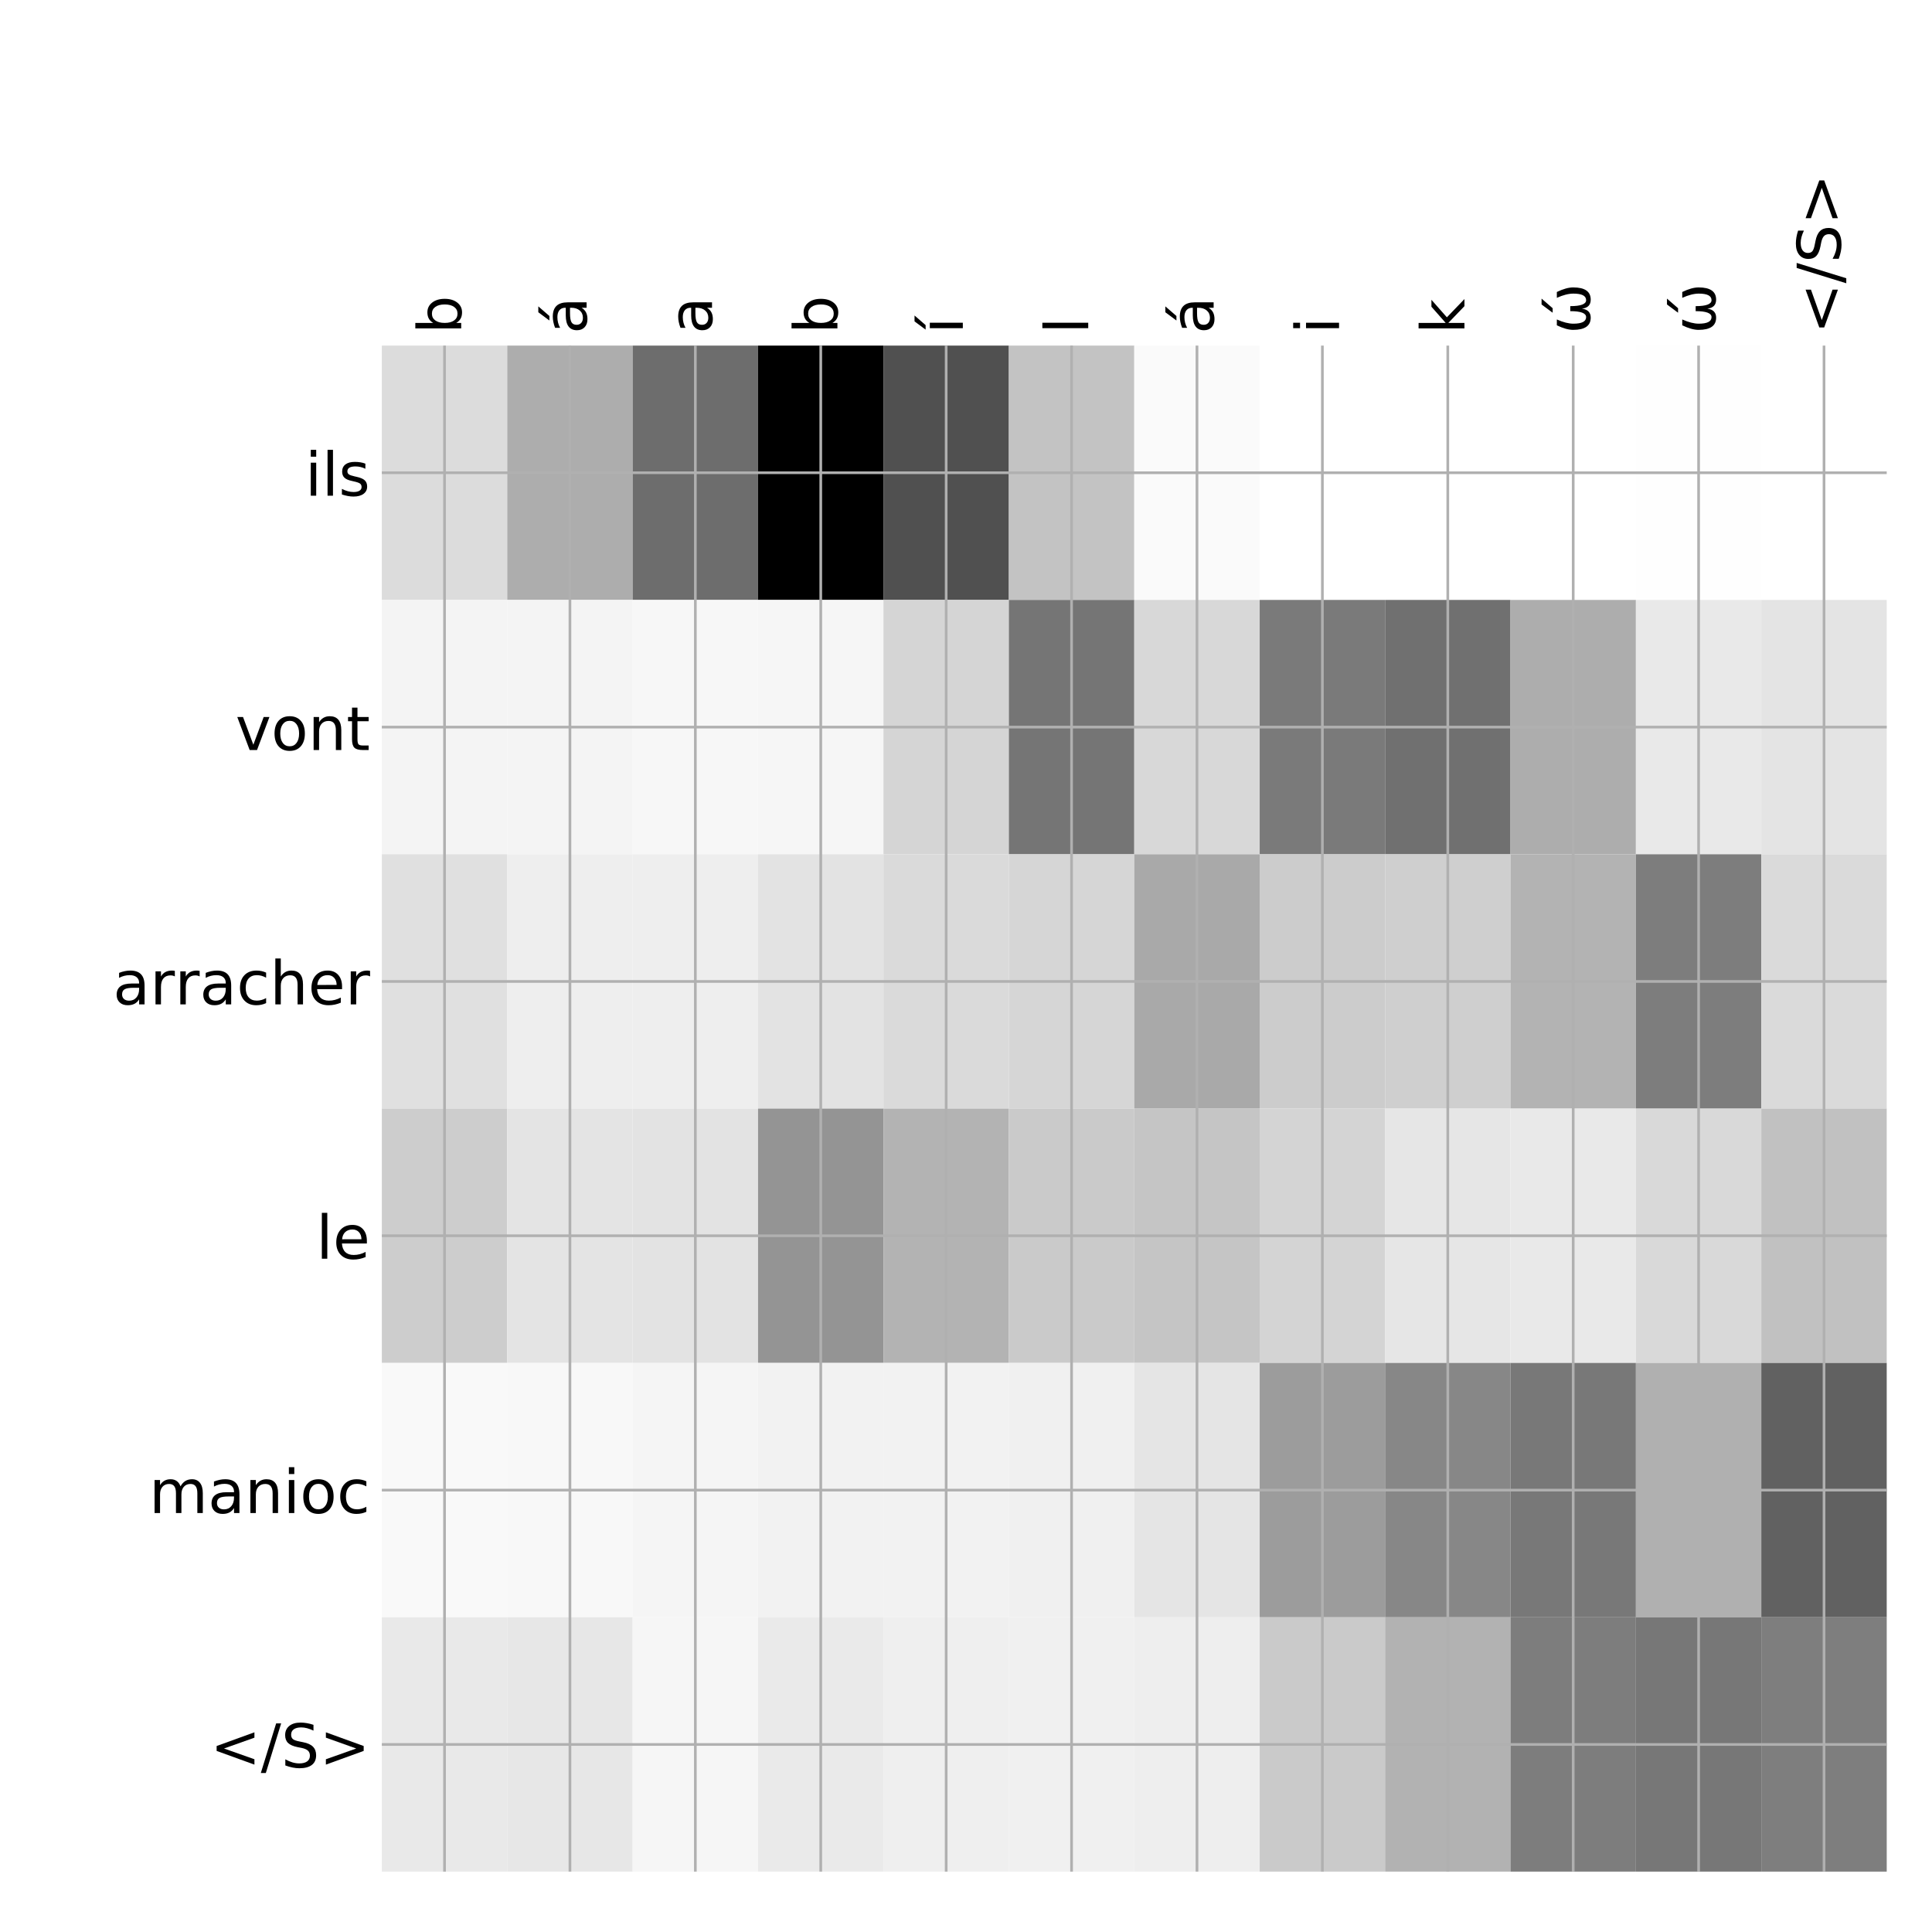<?xml version="1.0" encoding="utf-8" standalone="no"?>
<!DOCTYPE svg PUBLIC "-//W3C//DTD SVG 1.1//EN"
  "http://www.w3.org/Graphics/SVG/1.1/DTD/svg11.dtd">
<!-- Created with matplotlib (http://matplotlib.org/) -->
<svg height="576pt" version="1.1" viewBox="0 0 576 576" width="576pt" xmlns="http://www.w3.org/2000/svg" xmlns:xlink="http://www.w3.org/1999/xlink">
 <defs>
  <style type="text/css">
*{stroke-linecap:butt;stroke-linejoin:round;}
  </style>
 </defs>
 <g id="figure_1">
  <g id="patch_1">
   <path d="M 0 576 
L 576 576 
L 576 0 
L 0 0 
z
" style="fill:#ffffff;"/>
  </g>
  <g id="axes_1">
   <g id="PolyCollection_1">
    <path clip-path="url(#p8032ac345d)" d="M 113.838 103.033 
L 113.838 178.861 
L 151.226 178.861 
L 151.226 103.033 
L 113.838 103.033 
z
" style="fill:#dcdcdc;"/>
    <path clip-path="url(#p8032ac345d)" d="M 151.226 103.033 
L 151.226 178.861 
L 188.615 178.861 
L 188.615 103.033 
L 151.226 103.033 
z
" style="fill:#adadad;"/>
    <path clip-path="url(#p8032ac345d)" d="M 188.615 103.033 
L 188.615 178.861 
L 226.003 178.861 
L 226.003 103.033 
L 188.615 103.033 
z
" style="fill:#6d6d6d;"/>
    <path clip-path="url(#p8032ac345d)" d="M 226.003 103.033 
L 226.003 178.861 
L 263.392 178.861 
L 263.392 103.033 
L 226.003 103.033 
z
"/>
    <path clip-path="url(#p8032ac345d)" d="M 263.392 103.033 
L 263.392 178.861 
L 300.78 178.861 
L 300.78 103.033 
L 263.392 103.033 
z
" style="fill:#505050;"/>
    <path clip-path="url(#p8032ac345d)" d="M 300.78 103.033 
L 300.78 178.861 
L 338.169 178.861 
L 338.169 103.033 
L 300.78 103.033 
z
" style="fill:#c3c3c3;"/>
    <path clip-path="url(#p8032ac345d)" d="M 338.169 103.033 
L 338.169 178.861 
L 375.557 178.861 
L 375.557 103.033 
L 338.169 103.033 
z
" style="fill:#fafafa;"/>
    <path clip-path="url(#p8032ac345d)" d="M 375.557 103.033 
L 375.557 178.861 
L 412.946 178.861 
L 412.946 103.033 
L 375.557 103.033 
z
" style="fill:#ffffff;"/>
    <path clip-path="url(#p8032ac345d)" d="M 412.946 103.033 
L 412.946 178.861 
L 450.334 178.861 
L 450.334 103.033 
L 412.946 103.033 
z
" style="fill:#ffffff;"/>
    <path clip-path="url(#p8032ac345d)" d="M 450.334 103.033 
L 450.334 178.861 
L 487.723 178.861 
L 487.723 103.033 
L 450.334 103.033 
z
" style="fill:#ffffff;"/>
    <path clip-path="url(#p8032ac345d)" d="M 487.723 103.033 
L 487.723 178.861 
L 525.111 178.861 
L 525.111 103.033 
L 487.723 103.033 
z
" style="fill:#fefefe;"/>
    <path clip-path="url(#p8032ac345d)" d="M 525.111 103.033 
L 525.111 178.861 
L 562.5 178.861 
L 562.5 103.033 
L 525.111 103.033 
z
" style="fill:#ffffff;"/>
    <path clip-path="url(#p8032ac345d)" d="M 113.838 178.861 
L 113.838 254.689 
L 151.226 254.689 
L 151.226 178.861 
L 113.838 178.861 
z
" style="fill:#f4f4f4;"/>
    <path clip-path="url(#p8032ac345d)" d="M 151.226 178.861 
L 151.226 254.689 
L 188.615 254.689 
L 188.615 178.861 
L 151.226 178.861 
z
" style="fill:#f4f4f4;"/>
    <path clip-path="url(#p8032ac345d)" d="M 188.615 178.861 
L 188.615 254.689 
L 226.003 254.689 
L 226.003 178.861 
L 188.615 178.861 
z
" style="fill:#f7f7f7;"/>
    <path clip-path="url(#p8032ac345d)" d="M 226.003 178.861 
L 226.003 254.689 
L 263.392 254.689 
L 263.392 178.861 
L 226.003 178.861 
z
" style="fill:#f6f6f6;"/>
    <path clip-path="url(#p8032ac345d)" d="M 263.392 178.861 
L 263.392 254.689 
L 300.78 254.689 
L 300.78 178.861 
L 263.392 178.861 
z
" style="fill:#d5d5d5;"/>
    <path clip-path="url(#p8032ac345d)" d="M 300.78 178.861 
L 300.78 254.689 
L 338.169 254.689 
L 338.169 178.861 
L 300.78 178.861 
z
" style="fill:#757575;"/>
    <path clip-path="url(#p8032ac345d)" d="M 338.169 178.861 
L 338.169 254.689 
L 375.557 254.689 
L 375.557 178.861 
L 338.169 178.861 
z
" style="fill:#d8d8d8;"/>
    <path clip-path="url(#p8032ac345d)" d="M 375.557 178.861 
L 375.557 254.689 
L 412.946 254.689 
L 412.946 178.861 
L 375.557 178.861 
z
" style="fill:#7a7a7a;"/>
    <path clip-path="url(#p8032ac345d)" d="M 412.946 178.861 
L 412.946 254.689 
L 450.334 254.689 
L 450.334 178.861 
L 412.946 178.861 
z
" style="fill:#707070;"/>
    <path clip-path="url(#p8032ac345d)" d="M 450.334 178.861 
L 450.334 254.689 
L 487.723 254.689 
L 487.723 178.861 
L 450.334 178.861 
z
" style="fill:#adadad;"/>
    <path clip-path="url(#p8032ac345d)" d="M 487.723 178.861 
L 487.723 254.689 
L 525.111 254.689 
L 525.111 178.861 
L 487.723 178.861 
z
" style="fill:#e9e9e9;"/>
    <path clip-path="url(#p8032ac345d)" d="M 525.111 178.861 
L 525.111 254.689 
L 562.5 254.689 
L 562.5 178.861 
L 525.111 178.861 
z
" style="fill:#e4e4e4;"/>
    <path clip-path="url(#p8032ac345d)" d="M 113.838 254.689 
L 113.838 330.517 
L 151.226 330.517 
L 151.226 254.689 
L 113.838 254.689 
z
" style="fill:#e0e0e0;"/>
    <path clip-path="url(#p8032ac345d)" d="M 151.226 254.689 
L 151.226 330.517 
L 188.615 330.517 
L 188.615 254.689 
L 151.226 254.689 
z
" style="fill:#eeeeee;"/>
    <path clip-path="url(#p8032ac345d)" d="M 188.615 254.689 
L 188.615 330.517 
L 226.003 330.517 
L 226.003 254.689 
L 188.615 254.689 
z
" style="fill:#eeeeee;"/>
    <path clip-path="url(#p8032ac345d)" d="M 226.003 254.689 
L 226.003 330.517 
L 263.392 330.517 
L 263.392 254.689 
L 226.003 254.689 
z
" style="fill:#e3e3e3;"/>
    <path clip-path="url(#p8032ac345d)" d="M 263.392 254.689 
L 263.392 330.517 
L 300.78 330.517 
L 300.78 254.689 
L 263.392 254.689 
z
" style="fill:#dadada;"/>
    <path clip-path="url(#p8032ac345d)" d="M 300.78 254.689 
L 300.78 330.517 
L 338.169 330.517 
L 338.169 254.689 
L 300.78 254.689 
z
" style="fill:#d6d6d6;"/>
    <path clip-path="url(#p8032ac345d)" d="M 338.169 254.689 
L 338.169 330.517 
L 375.557 330.517 
L 375.557 254.689 
L 338.169 254.689 
z
" style="fill:#a9a9a9;"/>
    <path clip-path="url(#p8032ac345d)" d="M 375.557 254.689 
L 375.557 330.517 
L 412.946 330.517 
L 412.946 254.689 
L 375.557 254.689 
z
" style="fill:#cccccc;"/>
    <path clip-path="url(#p8032ac345d)" d="M 412.946 254.689 
L 412.946 330.517 
L 450.334 330.517 
L 450.334 254.689 
L 412.946 254.689 
z
" style="fill:#cfcfcf;"/>
    <path clip-path="url(#p8032ac345d)" d="M 450.334 254.689 
L 450.334 330.517 
L 487.723 330.517 
L 487.723 254.689 
L 450.334 254.689 
z
" style="fill:#b3b3b3;"/>
    <path clip-path="url(#p8032ac345d)" d="M 487.723 254.689 
L 487.723 330.517 
L 525.111 330.517 
L 525.111 254.689 
L 487.723 254.689 
z
" style="fill:#7d7d7d;"/>
    <path clip-path="url(#p8032ac345d)" d="M 525.111 254.689 
L 525.111 330.517 
L 562.5 330.517 
L 562.5 254.689 
L 525.111 254.689 
z
" style="fill:#dadada;"/>
    <path clip-path="url(#p8032ac345d)" d="M 113.838 330.517 
L 113.838 406.344 
L 151.226 406.344 
L 151.226 330.517 
L 113.838 330.517 
z
" style="fill:#cdcdcd;"/>
    <path clip-path="url(#p8032ac345d)" d="M 151.226 330.517 
L 151.226 406.344 
L 188.615 406.344 
L 188.615 330.517 
L 151.226 330.517 
z
" style="fill:#e4e4e4;"/>
    <path clip-path="url(#p8032ac345d)" d="M 188.615 330.517 
L 188.615 406.344 
L 226.003 406.344 
L 226.003 330.517 
L 188.615 330.517 
z
" style="fill:#e3e3e3;"/>
    <path clip-path="url(#p8032ac345d)" d="M 226.003 330.517 
L 226.003 406.344 
L 263.392 406.344 
L 263.392 330.517 
L 226.003 330.517 
z
" style="fill:#949494;"/>
    <path clip-path="url(#p8032ac345d)" d="M 263.392 330.517 
L 263.392 406.344 
L 300.78 406.344 
L 300.78 330.517 
L 263.392 330.517 
z
" style="fill:#b3b3b3;"/>
    <path clip-path="url(#p8032ac345d)" d="M 300.78 330.517 
L 300.78 406.344 
L 338.169 406.344 
L 338.169 330.517 
L 300.78 330.517 
z
" style="fill:#cacaca;"/>
    <path clip-path="url(#p8032ac345d)" d="M 338.169 330.517 
L 338.169 406.344 
L 375.557 406.344 
L 375.557 330.517 
L 338.169 330.517 
z
" style="fill:#c5c5c5;"/>
    <path clip-path="url(#p8032ac345d)" d="M 375.557 330.517 
L 375.557 406.344 
L 412.946 406.344 
L 412.946 330.517 
L 375.557 330.517 
z
" style="fill:#d4d4d4;"/>
    <path clip-path="url(#p8032ac345d)" d="M 412.946 330.517 
L 412.946 406.344 
L 450.334 406.344 
L 450.334 330.517 
L 412.946 330.517 
z
" style="fill:#e6e6e6;"/>
    <path clip-path="url(#p8032ac345d)" d="M 450.334 330.517 
L 450.334 406.344 
L 487.723 406.344 
L 487.723 330.517 
L 450.334 330.517 
z
" style="fill:#e9e9e9;"/>
    <path clip-path="url(#p8032ac345d)" d="M 487.723 330.517 
L 487.723 406.344 
L 525.111 406.344 
L 525.111 330.517 
L 487.723 330.517 
z
" style="fill:#d9d9d9;"/>
    <path clip-path="url(#p8032ac345d)" d="M 525.111 330.517 
L 525.111 406.344 
L 562.5 406.344 
L 562.5 330.517 
L 525.111 330.517 
z
" style="fill:#c1c1c1;"/>
    <path clip-path="url(#p8032ac345d)" d="M 113.838 406.344 
L 113.838 482.172 
L 151.226 482.172 
L 151.226 406.344 
L 113.838 406.344 
z
" style="fill:#f9f9f9;"/>
    <path clip-path="url(#p8032ac345d)" d="M 151.226 406.344 
L 151.226 482.172 
L 188.615 482.172 
L 188.615 406.344 
L 151.226 406.344 
z
" style="fill:#f8f8f8;"/>
    <path clip-path="url(#p8032ac345d)" d="M 188.615 406.344 
L 188.615 482.172 
L 226.003 482.172 
L 226.003 406.344 
L 188.615 406.344 
z
" style="fill:#f5f5f5;"/>
    <path clip-path="url(#p8032ac345d)" d="M 226.003 406.344 
L 226.003 482.172 
L 263.392 482.172 
L 263.392 406.344 
L 226.003 406.344 
z
" style="fill:#f2f2f2;"/>
    <path clip-path="url(#p8032ac345d)" d="M 263.392 406.344 
L 263.392 482.172 
L 300.78 482.172 
L 300.78 406.344 
L 263.392 406.344 
z
" style="fill:#f2f2f2;"/>
    <path clip-path="url(#p8032ac345d)" d="M 300.78 406.344 
L 300.78 482.172 
L 338.169 482.172 
L 338.169 406.344 
L 300.78 406.344 
z
" style="fill:#f0f0f0;"/>
    <path clip-path="url(#p8032ac345d)" d="M 338.169 406.344 
L 338.169 482.172 
L 375.557 482.172 
L 375.557 406.344 
L 338.169 406.344 
z
" style="fill:#e5e5e5;"/>
    <path clip-path="url(#p8032ac345d)" d="M 375.557 406.344 
L 375.557 482.172 
L 412.946 482.172 
L 412.946 406.344 
L 375.557 406.344 
z
" style="fill:#9c9c9c;"/>
    <path clip-path="url(#p8032ac345d)" d="M 412.946 406.344 
L 412.946 482.172 
L 450.334 482.172 
L 450.334 406.344 
L 412.946 406.344 
z
" style="fill:#878787;"/>
    <path clip-path="url(#p8032ac345d)" d="M 450.334 406.344 
L 450.334 482.172 
L 487.723 482.172 
L 487.723 406.344 
L 450.334 406.344 
z
" style="fill:#787878;"/>
    <path clip-path="url(#p8032ac345d)" d="M 487.723 406.344 
L 487.723 482.172 
L 525.111 482.172 
L 525.111 406.344 
L 487.723 406.344 
z
" style="fill:#b0b0b0;"/>
    <path clip-path="url(#p8032ac345d)" d="M 525.111 406.344 
L 525.111 482.172 
L 562.5 482.172 
L 562.5 406.344 
L 525.111 406.344 
z
" style="fill:#616161;"/>
    <path clip-path="url(#p8032ac345d)" d="M 113.838 482.172 
L 113.838 558 
L 151.226 558 
L 151.226 482.172 
L 113.838 482.172 
z
" style="fill:#e9e9e9;"/>
    <path clip-path="url(#p8032ac345d)" d="M 151.226 482.172 
L 151.226 558 
L 188.615 558 
L 188.615 482.172 
L 151.226 482.172 
z
" style="fill:#e7e7e7;"/>
    <path clip-path="url(#p8032ac345d)" d="M 188.615 482.172 
L 188.615 558 
L 226.003 558 
L 226.003 482.172 
L 188.615 482.172 
z
" style="fill:#f6f6f6;"/>
    <path clip-path="url(#p8032ac345d)" d="M 226.003 482.172 
L 226.003 558 
L 263.392 558 
L 263.392 482.172 
L 226.003 482.172 
z
" style="fill:#eaeaea;"/>
    <path clip-path="url(#p8032ac345d)" d="M 263.392 482.172 
L 263.392 558 
L 300.78 558 
L 300.78 482.172 
L 263.392 482.172 
z
" style="fill:#efefef;"/>
    <path clip-path="url(#p8032ac345d)" d="M 300.78 482.172 
L 300.78 558 
L 338.169 558 
L 338.169 482.172 
L 300.78 482.172 
z
" style="fill:#f0f0f0;"/>
    <path clip-path="url(#p8032ac345d)" d="M 338.169 482.172 
L 338.169 558 
L 375.557 558 
L 375.557 482.172 
L 338.169 482.172 
z
" style="fill:#eeeeee;"/>
    <path clip-path="url(#p8032ac345d)" d="M 375.557 482.172 
L 375.557 558 
L 412.946 558 
L 412.946 482.172 
L 375.557 482.172 
z
" style="fill:#cacaca;"/>
    <path clip-path="url(#p8032ac345d)" d="M 412.946 482.172 
L 412.946 558 
L 450.334 558 
L 450.334 482.172 
L 412.946 482.172 
z
" style="fill:#b2b2b2;"/>
    <path clip-path="url(#p8032ac345d)" d="M 450.334 482.172 
L 450.334 558 
L 487.723 558 
L 487.723 482.172 
L 450.334 482.172 
z
" style="fill:#7d7d7d;"/>
    <path clip-path="url(#p8032ac345d)" d="M 487.723 482.172 
L 487.723 558 
L 525.111 558 
L 525.111 482.172 
L 487.723 482.172 
z
" style="fill:#777777;"/>
    <path clip-path="url(#p8032ac345d)" d="M 525.111 482.172 
L 525.111 558 
L 562.5 558 
L 562.5 482.172 
L 525.111 482.172 
z
" style="fill:#7e7e7e;"/>
   </g>
   <g id="matplotlib.axis_1">
    <g id="xtick_1">
     <g id="line2d_1">
      <path clip-path="url(#p8032ac345d)" d="M 132.532 558 
L 132.532 103.033 
" style="fill:none;stroke:#b0b0b0;stroke-linecap:square;stroke-width:0.8;"/>
     </g>
     <g id="line2d_2"/>
     <g id="text_1">
      <!-- b -->
      <defs>
       <path d="M 48.688 27.297 
Q 48.688 37.203 44.609 42.844 
Q 40.531 48.484 33.406 48.484 
Q 26.266 48.484 22.188 42.844 
Q 18.109 37.203 18.109 27.297 
Q 18.109 17.391 22.188 11.75 
Q 26.266 6.109 33.406 6.109 
Q 40.531 6.109 44.609 11.75 
Q 48.688 17.391 48.688 27.297 
z
M 18.109 46.391 
Q 20.953 51.266 25.266 53.625 
Q 29.594 56 35.594 56 
Q 45.562 56 51.781 48.094 
Q 58.016 40.188 58.016 27.297 
Q 58.016 14.406 51.781 6.484 
Q 45.562 -1.422 35.594 -1.422 
Q 29.594 -1.422 25.266 0.953 
Q 20.953 3.328 18.109 8.203 
L 18.109 0 
L 9.078 0 
L 9.078 75.984 
L 18.109 75.984 
z
" id="DejaVuSans-62"/>
      </defs>
      <g transform="translate(137.499 99.533)rotate(-90)scale(0.18 -0.18)">
       <use xlink:href="#DejaVuSans-62"/>
      </g>
     </g>
    </g>
    <g id="xtick_2">
     <g id="line2d_3">
      <path clip-path="url(#p8032ac345d)" d="M 169.92 558 
L 169.92 103.033 
" style="fill:none;stroke:#b0b0b0;stroke-linecap:square;stroke-width:0.8;"/>
     </g>
     <g id="line2d_4"/>
     <g id="text_2">
      <!-- á -->
      <defs>
       <path d="M 34.281 27.484 
Q 23.391 27.484 19.188 25 
Q 14.984 22.516 14.984 16.5 
Q 14.984 11.719 18.141 8.906 
Q 21.297 6.109 26.703 6.109 
Q 34.188 6.109 38.703 11.406 
Q 43.219 16.703 43.219 25.484 
L 43.219 27.484 
z
M 52.203 31.203 
L 52.203 0 
L 43.219 0 
L 43.219 8.297 
Q 40.141 3.328 35.547 0.953 
Q 30.953 -1.422 24.312 -1.422 
Q 15.922 -1.422 10.953 3.297 
Q 6 8.016 6 15.922 
Q 6 25.141 12.172 29.828 
Q 18.359 34.516 30.609 34.516 
L 43.219 34.516 
L 43.219 35.406 
Q 43.219 41.609 39.141 45 
Q 35.062 48.391 27.688 48.391 
Q 23 48.391 18.547 47.266 
Q 14.109 46.141 10.016 43.891 
L 10.016 52.203 
Q 14.938 54.109 19.578 55.047 
Q 24.219 56 28.609 56 
Q 40.484 56 46.344 49.844 
Q 52.203 43.703 52.203 31.203 
z
M 35.781 79.984 
L 45.5 79.984 
L 29.594 61.625 
L 22.109 61.625 
z
" id="DejaVuSans-e1"/>
      </defs>
      <g transform="translate(174.887 99.533)rotate(-90)scale(0.18 -0.18)">
       <use xlink:href="#DejaVuSans-e1"/>
      </g>
     </g>
    </g>
    <g id="xtick_3">
     <g id="line2d_5">
      <path clip-path="url(#p8032ac345d)" d="M 207.309 558 
L 207.309 103.033 
" style="fill:none;stroke:#b0b0b0;stroke-linecap:square;stroke-width:0.8;"/>
     </g>
     <g id="line2d_6"/>
     <g id="text_3">
      <!-- a -->
      <defs>
       <path d="M 34.281 27.484 
Q 23.391 27.484 19.188 25 
Q 14.984 22.516 14.984 16.5 
Q 14.984 11.719 18.141 8.906 
Q 21.297 6.109 26.703 6.109 
Q 34.188 6.109 38.703 11.406 
Q 43.219 16.703 43.219 25.484 
L 43.219 27.484 
z
M 52.203 31.203 
L 52.203 0 
L 43.219 0 
L 43.219 8.297 
Q 40.141 3.328 35.547 0.953 
Q 30.953 -1.422 24.312 -1.422 
Q 15.922 -1.422 10.953 3.297 
Q 6 8.016 6 15.922 
Q 6 25.141 12.172 29.828 
Q 18.359 34.516 30.609 34.516 
L 43.219 34.516 
L 43.219 35.406 
Q 43.219 41.609 39.141 45 
Q 35.062 48.391 27.688 48.391 
Q 23 48.391 18.547 47.266 
Q 14.109 46.141 10.016 43.891 
L 10.016 52.203 
Q 14.938 54.109 19.578 55.047 
Q 24.219 56 28.609 56 
Q 40.484 56 46.344 49.844 
Q 52.203 43.703 52.203 31.203 
z
" id="DejaVuSans-61"/>
      </defs>
      <g transform="translate(212.276 99.533)rotate(-90)scale(0.18 -0.18)">
       <use xlink:href="#DejaVuSans-61"/>
      </g>
     </g>
    </g>
    <g id="xtick_4">
     <g id="line2d_7">
      <path clip-path="url(#p8032ac345d)" d="M 244.697 558 
L 244.697 103.033 
" style="fill:none;stroke:#b0b0b0;stroke-linecap:square;stroke-width:0.8;"/>
     </g>
     <g id="line2d_8"/>
     <g id="text_4">
      <!-- b -->
      <g transform="translate(249.664 99.533)rotate(-90)scale(0.18 -0.18)">
       <use xlink:href="#DejaVuSans-62"/>
      </g>
     </g>
    </g>
    <g id="xtick_5">
     <g id="line2d_9">
      <path clip-path="url(#p8032ac345d)" d="M 282.086 558 
L 282.086 103.033 
" style="fill:none;stroke:#b0b0b0;stroke-linecap:square;stroke-width:0.8;"/>
     </g>
     <g id="line2d_10"/>
     <g id="text_5">
      <!-- í -->
      <defs>
       <path d="M 20.656 79.984 
L 30.375 79.984 
L 14.469 61.625 
L 6.984 61.625 
z
M 9.422 54.688 
L 18.406 54.688 
L 18.406 0 
L 9.422 0 
z
M 13.922 56 
z
" id="DejaVuSans-ed"/>
      </defs>
      <g transform="translate(287.053 99.533)rotate(-90)scale(0.18 -0.18)">
       <use xlink:href="#DejaVuSans-ed"/>
      </g>
     </g>
    </g>
    <g id="xtick_6">
     <g id="line2d_11">
      <path clip-path="url(#p8032ac345d)" d="M 319.474 558 
L 319.474 103.033 
" style="fill:none;stroke:#b0b0b0;stroke-linecap:square;stroke-width:0.8;"/>
     </g>
     <g id="line2d_12"/>
     <g id="text_6">
      <!-- l -->
      <defs>
       <path d="M 9.422 75.984 
L 18.406 75.984 
L 18.406 0 
L 9.422 0 
z
" id="DejaVuSans-6c"/>
      </defs>
      <g transform="translate(324.441 99.533)rotate(-90)scale(0.18 -0.18)">
       <use xlink:href="#DejaVuSans-6c"/>
      </g>
     </g>
    </g>
    <g id="xtick_7">
     <g id="line2d_13">
      <path clip-path="url(#p8032ac345d)" d="M 356.863 558 
L 356.863 103.033 
" style="fill:none;stroke:#b0b0b0;stroke-linecap:square;stroke-width:0.8;"/>
     </g>
     <g id="line2d_14"/>
     <g id="text_7">
      <!-- á -->
      <g transform="translate(361.83 99.533)rotate(-90)scale(0.18 -0.18)">
       <use xlink:href="#DejaVuSans-e1"/>
      </g>
     </g>
    </g>
    <g id="xtick_8">
     <g id="line2d_15">
      <path clip-path="url(#p8032ac345d)" d="M 394.252 558 
L 394.252 103.033 
" style="fill:none;stroke:#b0b0b0;stroke-linecap:square;stroke-width:0.8;"/>
     </g>
     <g id="line2d_16"/>
     <g id="text_8">
      <!-- i -->
      <defs>
       <path d="M 9.422 54.688 
L 18.406 54.688 
L 18.406 0 
L 9.422 0 
z
M 9.422 75.984 
L 18.406 75.984 
L 18.406 64.594 
L 9.422 64.594 
z
" id="DejaVuSans-69"/>
      </defs>
      <g transform="translate(399.218 99.533)rotate(-90)scale(0.18 -0.18)">
       <use xlink:href="#DejaVuSans-69"/>
      </g>
     </g>
    </g>
    <g id="xtick_9">
     <g id="line2d_17">
      <path clip-path="url(#p8032ac345d)" d="M 431.64 558 
L 431.64 103.033 
" style="fill:none;stroke:#b0b0b0;stroke-linecap:square;stroke-width:0.8;"/>
     </g>
     <g id="line2d_18"/>
     <g id="text_9">
      <!-- k -->
      <defs>
       <path d="M 9.078 75.984 
L 18.109 75.984 
L 18.109 31.109 
L 44.922 54.688 
L 56.391 54.688 
L 27.391 29.109 
L 57.625 0 
L 45.906 0 
L 18.109 26.703 
L 18.109 0 
L 9.078 0 
z
" id="DejaVuSans-6b"/>
      </defs>
      <g transform="translate(436.607 99.533)rotate(-90)scale(0.18 -0.18)">
       <use xlink:href="#DejaVuSans-6b"/>
      </g>
     </g>
    </g>
    <g id="xtick_10">
     <g id="line2d_19">
      <path clip-path="url(#p8032ac345d)" d="M 469.029 558 
L 469.029 103.033 
" style="fill:none;stroke:#b0b0b0;stroke-linecap:square;stroke-width:0.8;"/>
     </g>
     <g id="line2d_20"/>
     <g id="text_10">
      <!-- ώ -->
      <defs>
       <path d="M 26.859 -1.422 
Q 6.594 -1.422 6.594 27.594 
Q 6.594 39.062 14.156 54.688 
L 23.828 54.688 
Q 16.844 39.062 16.844 27.344 
Q 16.844 6.203 27.688 6.203 
Q 37.594 6.203 37.594 32.469 
L 45.906 32.469 
Q 45.906 6.203 55.812 6.203 
Q 66.656 6.203 66.656 27.344 
Q 66.656 39.062 59.672 54.688 
L 69.344 54.688 
Q 76.906 39.062 76.906 27.594 
Q 76.906 -1.422 56.641 -1.422 
Q 43.359 -1.422 41.75 13.188 
Q 39.75 -1.422 26.859 -1.422 
z
M 48.656 79.984 
L 58.375 79.984 
L 42.469 61.625 
L 34.984 61.625 
z
" id="DejaVuSans-3ce"/>
      </defs>
      <g transform="translate(473.996 99.533)rotate(-90)scale(0.18 -0.18)">
       <use xlink:href="#DejaVuSans-3ce"/>
      </g>
     </g>
    </g>
    <g id="xtick_11">
     <g id="line2d_21">
      <path clip-path="url(#p8032ac345d)" d="M 506.417 558 
L 506.417 103.033 
" style="fill:none;stroke:#b0b0b0;stroke-linecap:square;stroke-width:0.8;"/>
     </g>
     <g id="line2d_22"/>
     <g id="text_11">
      <!-- ώ -->
      <g transform="translate(511.384 99.533)rotate(-90)scale(0.18 -0.18)">
       <use xlink:href="#DejaVuSans-3ce"/>
      </g>
     </g>
    </g>
    <g id="xtick_12">
     <g id="line2d_23">
      <path clip-path="url(#p8032ac345d)" d="M 543.806 558 
L 543.806 103.033 
" style="fill:none;stroke:#b0b0b0;stroke-linecap:square;stroke-width:0.8;"/>
     </g>
     <g id="line2d_24"/>
     <g id="text_12">
      <!-- &lt;/S&gt; -->
      <defs>
       <path d="M 73.188 49.219 
L 22.797 31.297 
L 73.188 13.484 
L 73.188 4.594 
L 10.594 27.297 
L 10.594 35.406 
L 73.188 58.109 
z
" id="DejaVuSans-3c"/>
       <path d="M 25.391 72.906 
L 33.688 72.906 
L 8.297 -9.281 
L 0 -9.281 
z
" id="DejaVuSans-2f"/>
       <path d="M 53.516 70.516 
L 53.516 60.891 
Q 47.906 63.578 42.922 64.891 
Q 37.938 66.219 33.297 66.219 
Q 25.25 66.219 20.875 63.094 
Q 16.5 59.969 16.5 54.203 
Q 16.5 49.359 19.406 46.891 
Q 22.312 44.438 30.422 42.922 
L 36.375 41.703 
Q 47.406 39.594 52.656 34.297 
Q 57.906 29 57.906 20.125 
Q 57.906 9.516 50.797 4.047 
Q 43.703 -1.422 29.984 -1.422 
Q 24.812 -1.422 18.969 -0.25 
Q 13.141 0.922 6.891 3.219 
L 6.891 13.375 
Q 12.891 10.016 18.656 8.297 
Q 24.422 6.594 29.984 6.594 
Q 38.422 6.594 43.016 9.906 
Q 47.609 13.234 47.609 19.391 
Q 47.609 24.75 44.312 27.781 
Q 41.016 30.812 33.5 32.328 
L 27.484 33.5 
Q 16.453 35.688 11.516 40.375 
Q 6.594 45.062 6.594 53.422 
Q 6.594 63.094 13.406 68.656 
Q 20.219 74.219 32.172 74.219 
Q 37.312 74.219 42.625 73.281 
Q 47.953 72.359 53.516 70.516 
z
" id="DejaVuSans-53"/>
       <path d="M 10.594 49.219 
L 10.594 58.109 
L 73.188 35.406 
L 73.188 27.297 
L 10.594 4.594 
L 10.594 13.484 
L 60.891 31.297 
z
" id="DejaVuSans-3e"/>
      </defs>
      <g transform="translate(548.773 99.533)rotate(-90)scale(0.18 -0.18)">
       <use xlink:href="#DejaVuSans-3c"/>
       <use x="83.789" xlink:href="#DejaVuSans-2f"/>
       <use x="117.48" xlink:href="#DejaVuSans-53"/>
       <use x="180.957" xlink:href="#DejaVuSans-3e"/>
      </g>
     </g>
    </g>
   </g>
   <g id="matplotlib.axis_2">
    <g id="ytick_1">
     <g id="line2d_25">
      <path clip-path="url(#p8032ac345d)" d="M 113.838 140.947 
L 562.5 140.947 
" style="fill:none;stroke:#b0b0b0;stroke-linecap:square;stroke-width:0.8;"/>
     </g>
     <g id="line2d_26"/>
     <g id="text_13">
      <!-- ils -->
      <defs>
       <path d="M 44.281 53.078 
L 44.281 44.578 
Q 40.484 46.531 36.375 47.5 
Q 32.281 48.484 27.875 48.484 
Q 21.188 48.484 17.844 46.438 
Q 14.5 44.391 14.5 40.281 
Q 14.5 37.156 16.891 35.375 
Q 19.281 33.594 26.516 31.984 
L 29.594 31.297 
Q 39.156 29.25 43.188 25.516 
Q 47.219 21.781 47.219 15.094 
Q 47.219 7.469 41.188 3.016 
Q 35.156 -1.422 24.609 -1.422 
Q 20.219 -1.422 15.453 -0.562 
Q 10.688 0.297 5.422 2 
L 5.422 11.281 
Q 10.406 8.688 15.234 7.391 
Q 20.062 6.109 24.812 6.109 
Q 31.156 6.109 34.562 8.281 
Q 37.984 10.453 37.984 14.406 
Q 37.984 18.062 35.516 20.016 
Q 33.062 21.969 24.703 23.781 
L 21.578 24.516 
Q 13.234 26.266 9.516 29.906 
Q 5.812 33.547 5.812 39.891 
Q 5.812 47.609 11.281 51.797 
Q 16.75 56 26.812 56 
Q 31.781 56 36.172 55.266 
Q 40.578 54.547 44.281 53.078 
z
" id="DejaVuSans-73"/>
      </defs>
      <g transform="translate(90.959 147.786)scale(0.18 -0.18)">
       <use xlink:href="#DejaVuSans-69"/>
       <use x="27.783" xlink:href="#DejaVuSans-6c"/>
       <use x="55.566" xlink:href="#DejaVuSans-73"/>
      </g>
     </g>
    </g>
    <g id="ytick_2">
     <g id="line2d_27">
      <path clip-path="url(#p8032ac345d)" d="M 113.838 216.775 
L 562.5 216.775 
" style="fill:none;stroke:#b0b0b0;stroke-linecap:square;stroke-width:0.8;"/>
     </g>
     <g id="line2d_28"/>
     <g id="text_14">
      <!-- vont -->
      <defs>
       <path d="M 2.984 54.688 
L 12.5 54.688 
L 29.594 8.797 
L 46.688 54.688 
L 56.203 54.688 
L 35.688 0 
L 23.484 0 
z
" id="DejaVuSans-76"/>
       <path d="M 30.609 48.391 
Q 23.391 48.391 19.188 42.75 
Q 14.984 37.109 14.984 27.297 
Q 14.984 17.484 19.156 11.844 
Q 23.344 6.203 30.609 6.203 
Q 37.797 6.203 41.984 11.859 
Q 46.188 17.531 46.188 27.297 
Q 46.188 37.016 41.984 42.703 
Q 37.797 48.391 30.609 48.391 
z
M 30.609 56 
Q 42.328 56 49.016 48.375 
Q 55.719 40.766 55.719 27.297 
Q 55.719 13.875 49.016 6.219 
Q 42.328 -1.422 30.609 -1.422 
Q 18.844 -1.422 12.172 6.219 
Q 5.516 13.875 5.516 27.297 
Q 5.516 40.766 12.172 48.375 
Q 18.844 56 30.609 56 
z
" id="DejaVuSans-6f"/>
       <path d="M 54.891 33.016 
L 54.891 0 
L 45.906 0 
L 45.906 32.719 
Q 45.906 40.484 42.875 44.328 
Q 39.844 48.188 33.797 48.188 
Q 26.516 48.188 22.312 43.547 
Q 18.109 38.922 18.109 30.906 
L 18.109 0 
L 9.078 0 
L 9.078 54.688 
L 18.109 54.688 
L 18.109 46.188 
Q 21.344 51.125 25.703 53.562 
Q 30.078 56 35.797 56 
Q 45.219 56 50.047 50.172 
Q 54.891 44.344 54.891 33.016 
z
" id="DejaVuSans-6e"/>
       <path d="M 18.312 70.219 
L 18.312 54.688 
L 36.812 54.688 
L 36.812 47.703 
L 18.312 47.703 
L 18.312 18.016 
Q 18.312 11.328 20.141 9.422 
Q 21.969 7.516 27.594 7.516 
L 36.812 7.516 
L 36.812 0 
L 27.594 0 
Q 17.188 0 13.234 3.875 
Q 9.281 7.766 9.281 18.016 
L 9.281 47.703 
L 2.688 47.703 
L 2.688 54.688 
L 9.281 54.688 
L 9.281 70.219 
z
" id="DejaVuSans-74"/>
      </defs>
      <g transform="translate(70.206 223.614)scale(0.18 -0.18)">
       <use xlink:href="#DejaVuSans-76"/>
       <use x="59.18" xlink:href="#DejaVuSans-6f"/>
       <use x="120.361" xlink:href="#DejaVuSans-6e"/>
       <use x="183.74" xlink:href="#DejaVuSans-74"/>
      </g>
     </g>
    </g>
    <g id="ytick_3">
     <g id="line2d_29">
      <path clip-path="url(#p8032ac345d)" d="M 113.838 292.603 
L 562.5 292.603 
" style="fill:none;stroke:#b0b0b0;stroke-linecap:square;stroke-width:0.8;"/>
     </g>
     <g id="line2d_30"/>
     <g id="text_15">
      <!-- arracher -->
      <defs>
       <path d="M 41.109 46.297 
Q 39.594 47.172 37.812 47.578 
Q 36.031 48 33.891 48 
Q 26.266 48 22.188 43.047 
Q 18.109 38.094 18.109 28.812 
L 18.109 0 
L 9.078 0 
L 9.078 54.688 
L 18.109 54.688 
L 18.109 46.188 
Q 20.953 51.172 25.484 53.578 
Q 30.031 56 36.531 56 
Q 37.453 56 38.578 55.875 
Q 39.703 55.766 41.062 55.516 
z
" id="DejaVuSans-72"/>
       <path d="M 48.781 52.594 
L 48.781 44.188 
Q 44.969 46.297 41.141 47.344 
Q 37.312 48.391 33.406 48.391 
Q 24.656 48.391 19.812 42.844 
Q 14.984 37.312 14.984 27.297 
Q 14.984 17.281 19.812 11.734 
Q 24.656 6.203 33.406 6.203 
Q 37.312 6.203 41.141 7.25 
Q 44.969 8.297 48.781 10.406 
L 48.781 2.094 
Q 45.016 0.344 40.984 -0.531 
Q 36.969 -1.422 32.422 -1.422 
Q 20.062 -1.422 12.781 6.344 
Q 5.516 14.109 5.516 27.297 
Q 5.516 40.672 12.859 48.328 
Q 20.219 56 33.016 56 
Q 37.156 56 41.109 55.141 
Q 45.062 54.297 48.781 52.594 
z
" id="DejaVuSans-63"/>
       <path d="M 54.891 33.016 
L 54.891 0 
L 45.906 0 
L 45.906 32.719 
Q 45.906 40.484 42.875 44.328 
Q 39.844 48.188 33.797 48.188 
Q 26.516 48.188 22.312 43.547 
Q 18.109 38.922 18.109 30.906 
L 18.109 0 
L 9.078 0 
L 9.078 75.984 
L 18.109 75.984 
L 18.109 46.188 
Q 21.344 51.125 25.703 53.562 
Q 30.078 56 35.797 56 
Q 45.219 56 50.047 50.172 
Q 54.891 44.344 54.891 33.016 
z
" id="DejaVuSans-68"/>
       <path d="M 56.203 29.594 
L 56.203 25.203 
L 14.891 25.203 
Q 15.484 15.922 20.484 11.062 
Q 25.484 6.203 34.422 6.203 
Q 39.594 6.203 44.453 7.469 
Q 49.312 8.734 54.109 11.281 
L 54.109 2.781 
Q 49.266 0.734 44.188 -0.344 
Q 39.109 -1.422 33.891 -1.422 
Q 20.797 -1.422 13.156 6.188 
Q 5.516 13.812 5.516 26.812 
Q 5.516 40.234 12.766 48.109 
Q 20.016 56 32.328 56 
Q 43.359 56 49.781 48.891 
Q 56.203 41.797 56.203 29.594 
z
M 47.219 32.234 
Q 47.125 39.594 43.094 43.984 
Q 39.062 48.391 32.422 48.391 
Q 24.906 48.391 20.391 44.141 
Q 15.875 39.891 15.188 32.172 
z
" id="DejaVuSans-65"/>
      </defs>
      <g transform="translate(33.7 299.441)scale(0.18 -0.18)">
       <use xlink:href="#DejaVuSans-61"/>
       <use x="61.279" xlink:href="#DejaVuSans-72"/>
       <use x="102.377" xlink:href="#DejaVuSans-72"/>
       <use x="143.49" xlink:href="#DejaVuSans-61"/>
       <use x="204.77" xlink:href="#DejaVuSans-63"/>
       <use x="259.75" xlink:href="#DejaVuSans-68"/>
       <use x="323.129" xlink:href="#DejaVuSans-65"/>
       <use x="384.652" xlink:href="#DejaVuSans-72"/>
      </g>
     </g>
    </g>
    <g id="ytick_4">
     <g id="line2d_31">
      <path clip-path="url(#p8032ac345d)" d="M 113.838 368.431 
L 562.5 368.431 
" style="fill:none;stroke:#b0b0b0;stroke-linecap:square;stroke-width:0.8;"/>
     </g>
     <g id="line2d_32"/>
     <g id="text_16">
      <!-- le -->
      <g transform="translate(94.261 375.269)scale(0.18 -0.18)">
       <use xlink:href="#DejaVuSans-6c"/>
       <use x="27.783" xlink:href="#DejaVuSans-65"/>
      </g>
     </g>
    </g>
    <g id="ytick_5">
     <g id="line2d_33">
      <path clip-path="url(#p8032ac345d)" d="M 113.838 444.258 
L 562.5 444.258 
" style="fill:none;stroke:#b0b0b0;stroke-linecap:square;stroke-width:0.8;"/>
     </g>
     <g id="line2d_34"/>
     <g id="text_17">
      <!-- manioc -->
      <defs>
       <path d="M 52 44.188 
Q 55.375 50.25 60.062 53.125 
Q 64.75 56 71.094 56 
Q 79.641 56 84.281 50.016 
Q 88.922 44.047 88.922 33.016 
L 88.922 0 
L 79.891 0 
L 79.891 32.719 
Q 79.891 40.578 77.094 44.375 
Q 74.312 48.188 68.609 48.188 
Q 61.625 48.188 57.562 43.547 
Q 53.516 38.922 53.516 30.906 
L 53.516 0 
L 44.484 0 
L 44.484 32.719 
Q 44.484 40.625 41.703 44.406 
Q 38.922 48.188 33.109 48.188 
Q 26.219 48.188 22.156 43.531 
Q 18.109 38.875 18.109 30.906 
L 18.109 0 
L 9.078 0 
L 9.078 54.688 
L 18.109 54.688 
L 18.109 46.188 
Q 21.188 51.219 25.484 53.609 
Q 29.781 56 35.688 56 
Q 41.656 56 45.828 52.969 
Q 50 49.953 52 44.188 
z
" id="DejaVuSans-6d"/>
      </defs>
      <g transform="translate(44.455 451.097)scale(0.18 -0.18)">
       <use xlink:href="#DejaVuSans-6d"/>
       <use x="97.412" xlink:href="#DejaVuSans-61"/>
       <use x="158.691" xlink:href="#DejaVuSans-6e"/>
       <use x="222.07" xlink:href="#DejaVuSans-69"/>
       <use x="249.854" xlink:href="#DejaVuSans-6f"/>
       <use x="311.035" xlink:href="#DejaVuSans-63"/>
      </g>
     </g>
    </g>
    <g id="ytick_6">
     <g id="line2d_35">
      <path clip-path="url(#p8032ac345d)" d="M 113.838 520.086 
L 562.5 520.086 
" style="fill:none;stroke:#b0b0b0;stroke-linecap:square;stroke-width:0.8;"/>
     </g>
     <g id="line2d_36"/>
     <g id="text_18">
      <!-- &lt;/S&gt; -->
      <g transform="translate(62.68 526.925)scale(0.18 -0.18)">
       <use xlink:href="#DejaVuSans-3c"/>
       <use x="83.789" xlink:href="#DejaVuSans-2f"/>
       <use x="117.48" xlink:href="#DejaVuSans-53"/>
       <use x="180.957" xlink:href="#DejaVuSans-3e"/>
      </g>
     </g>
    </g>
   </g>
  </g>
 </g>
 <defs>
  <clipPath id="p8032ac345d">
   <rect height="454.967" width="448.663" x="113.838" y="103.033"/>
  </clipPath>
 </defs>
</svg>
